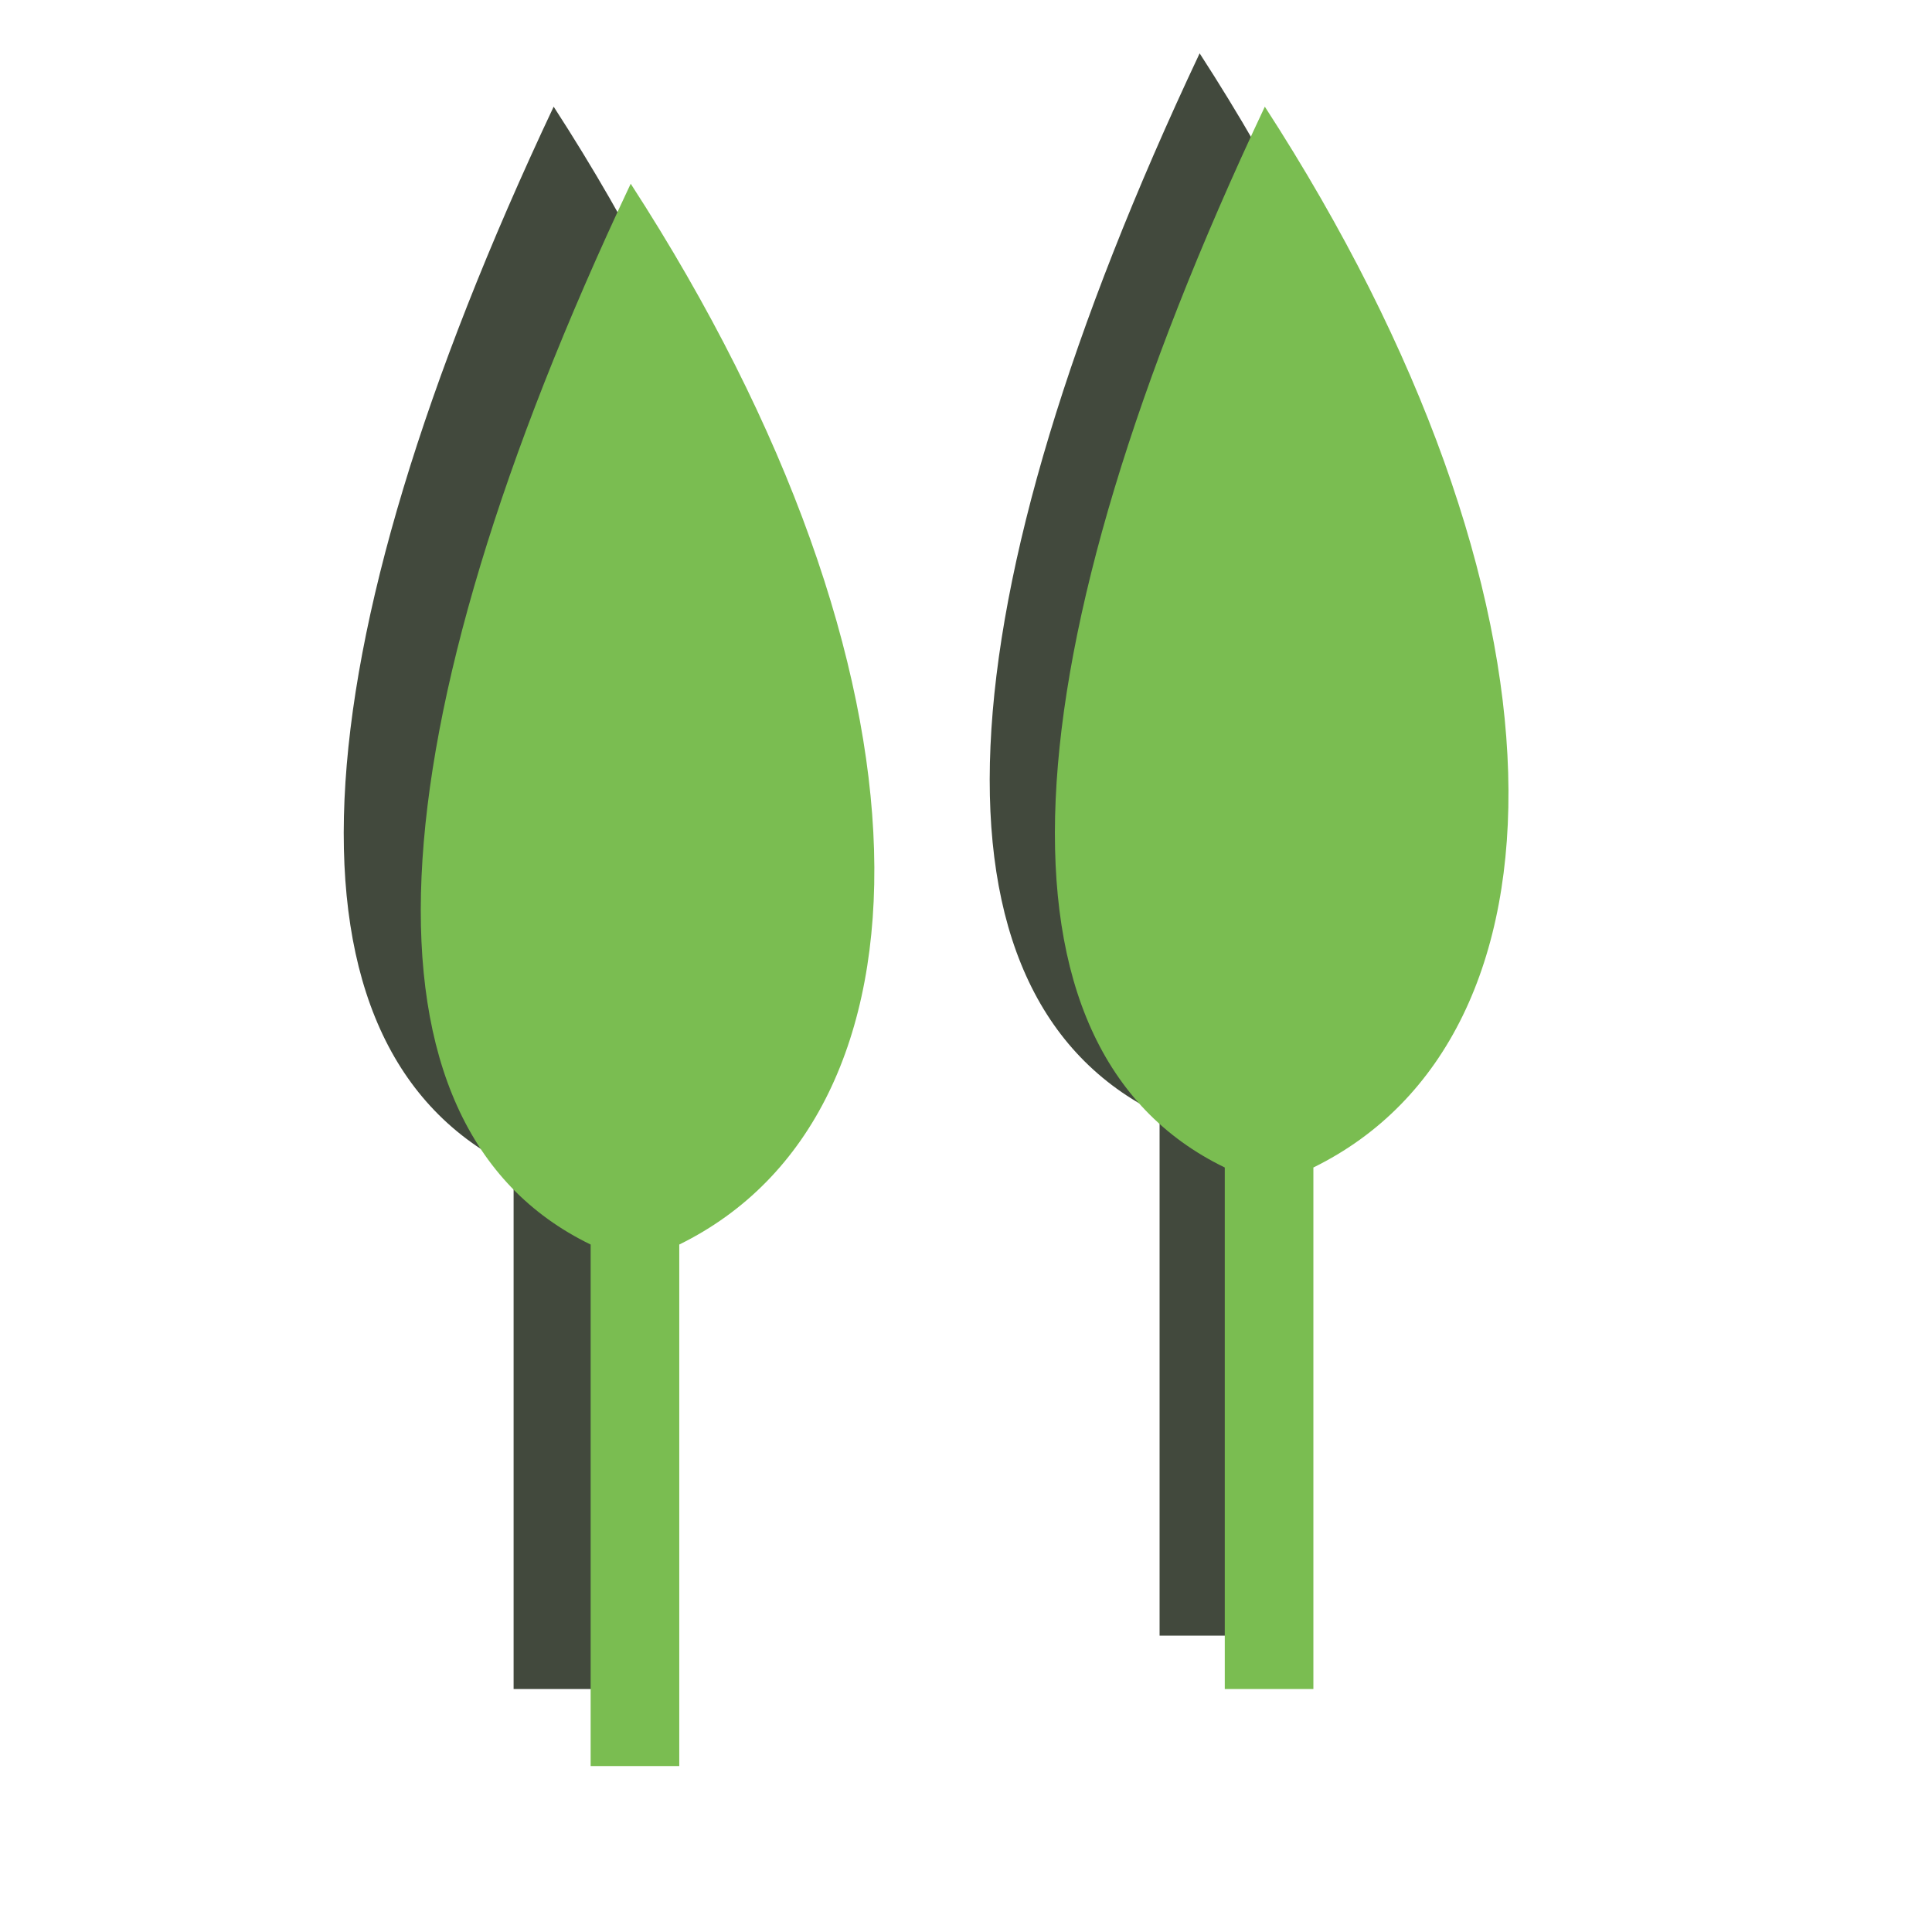 <svg width="100" height="100" viewBox="0 0 254 326" fill="none" xmlns="http://www.w3.org/2000/svg">
  <g id="Frame 1">
    <g className="darkgroup" id="darkgroup">
      <path id="dark 1" d="M57.424 18C13.562 111 9.424 177 50.664 197V285H65.617V197C110.424 175 111.184 101 57.424 18Z" fill="#42493D"/>
      <path id="dark 2" d="M166.424 9C122.562 102 118.424 168 159.664 188V276H174.617V188C219.424 166 220.184 92 166.424 9Z" fill="#42493D"/>
    </g>
    <g className="lightgroup" id="lightgroup">
      <path id="green 1" d="M70.424 31C26.562 124 22.424 190 63.664 210V298H78.617V210C123.424 188 124.184 114 70.424 31Z" fill="#7ABD51"/>
      <path id="green 2" d="M177.424 18C133.562 111 129.424 177 170.664 197V285H185.617V197C230.424 175 231.184 101 177.424 18Z" fill="#7ABD51"/>
    </g>
  </g>
  <style>
    .lightgroup {
      animation-name: lightgroupMoves;
      animation-duration: 10s;
      animation-iteration-count: infinite;
      animation-direction: alternate;
      transform-origin: 50% 50%;
      
    }

    .darkgroup {
      animation-name: darkgroupMoves;
      animation-duration: 10s;
      animation-iteration-count: infinite;
      animation-direction: alternate;
      transform-origin: 50% 50%;
    }

    @keyframes lightgroupMoves {
      0%   { transform: translate(0, 7px); }
      20%  { transform: translate(0, -7px); }
      40%  { transform: translate(0, 8px); }
      60%  { transform: translate(0, -8px); }
      80%  { transform: translate(0, 6px); }
      100% { transform: translate(0, -6px); }
    }

    @keyframes darkgroupMoves {
      0%   { transform: translate(0, -7px); }
      20%  { transform: translate(0, 7px); }
      40%  { transform: translate(0, -8px); }
      60%  { transform: translate(0, 8px); }
      80%  { transform: translate(0, -6px); }
      100% { transform: translate(0, 6px); }
    }
  </style>
</svg>

